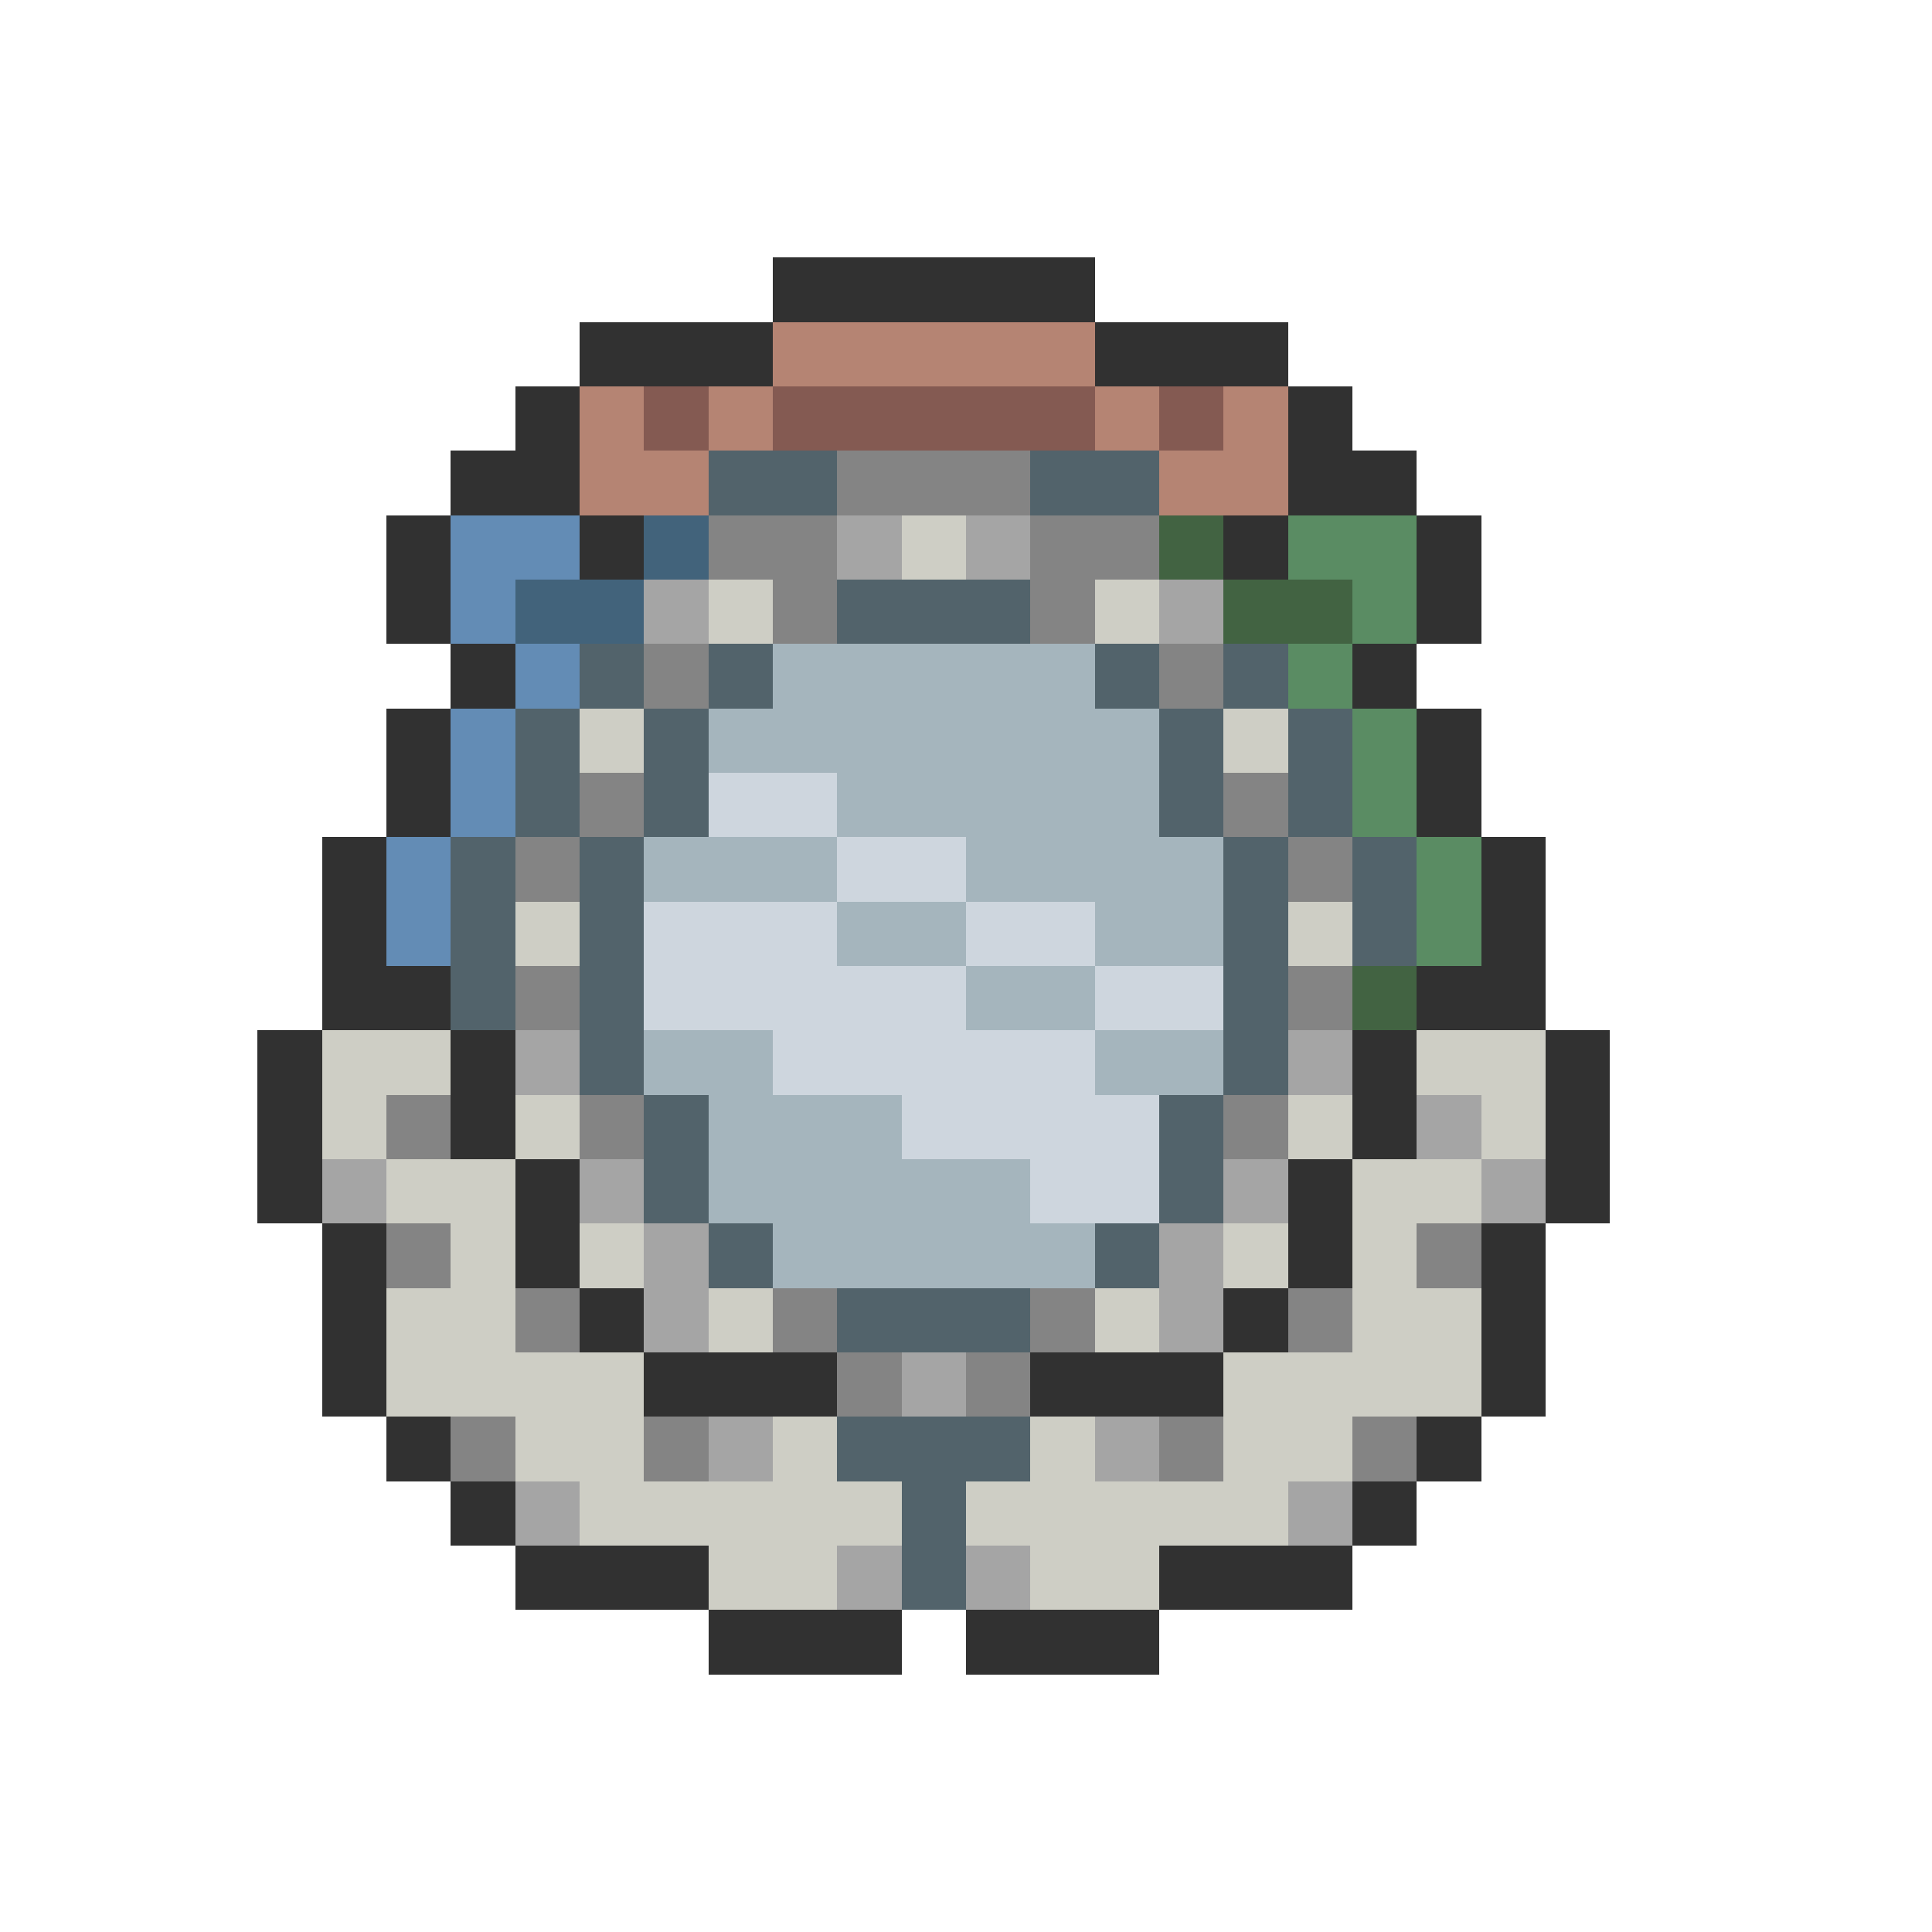 <svg xmlns="http://www.w3.org/2000/svg" viewBox="0 -0.5 30 30" shape-rendering="crispEdges">
<path stroke="#313131" d="M12 4h5M9 5h3M17 5h3M8 6h1M20 6h1M7 7h2M20 7h2M6 8h1M9 8h1M19 8h1M22 8h1M6 9h1M22 9h1M7 10h1M21 10h1M6 11h1M22 11h1M6 12h1M22 12h1M5 13h1M23 13h1M5 14h1M23 14h1M5 15h2M22 15h2M4 16h1M7 16h1M21 16h1M24 16h1M4 17h1M7 17h1M21 17h1M24 17h1M4 18h1M8 18h1M20 18h1M24 18h1M5 19h1M8 19h1M20 19h1M23 19h1M5 20h1M9 20h1M19 20h1M23 20h1M5 21h1M10 21h3M16 21h3M23 21h1M6 22h1M22 22h1M7 23h1M21 23h1M8 24h3M18 24h3M11 25h3M15 25h3" />
<path stroke="#b58473" d="M12 5h5M9 6h1M11 6h1M17 6h1M19 6h1M9 7h2M18 7h2" />
<path stroke="#845a52" d="M10 6h1M12 6h5M18 6h1" />
<path stroke="#52636b" d="M11 7h2M16 7h2M13 9h3M9 10h1M11 10h1M17 10h1M19 10h1M8 11h1M10 11h1M18 11h1M20 11h1M8 12h1M10 12h1M18 12h1M20 12h1M7 13h1M9 13h1M19 13h1M21 13h1M7 14h1M9 14h1M19 14h1M21 14h1M7 15h1M9 15h1M19 15h1M9 16h1M19 16h1M10 17h1M18 17h1M10 18h1M18 18h1M11 19h1M17 19h1M13 20h3M13 22h3M14 23h1M14 24h1" />
<path stroke="#848484" d="M13 7h3M11 8h2M16 8h2M12 9h1M16 9h1M10 10h1M18 10h1M9 12h1M19 12h1M8 13h1M20 13h1M8 15h1M20 15h1M6 17h1M9 17h1M19 17h1M6 19h1M22 19h1M8 20h1M12 20h1M16 20h1M20 20h1M13 21h1M15 21h1M7 22h1M10 22h1M18 22h1M21 22h1" />
<path stroke="#638cb5" d="M7 8h2M7 9h1M8 10h1M7 11h1M7 12h1M6 13h1M6 14h1" />
<path stroke="#42637b" d="M10 8h1M8 9h2" />
<path stroke="#a5a5a5" d="M13 8h1M15 8h1M10 9h1M18 9h1M8 16h1M20 16h1M22 17h1M5 18h1M9 18h1M19 18h1M23 18h1M10 19h1M18 19h1M10 20h1M18 20h1M14 21h1M11 22h1M17 22h1M8 23h1M20 23h1M13 24h1M15 24h1" />
<path stroke="#cecec5" d="M14 8h1M11 9h1M17 9h1M9 11h1M19 11h1M8 14h1M20 14h1M5 16h2M22 16h2M5 17h1M8 17h1M20 17h1M23 17h1M6 18h2M21 18h2M7 19h1M9 19h1M19 19h1M21 19h1M6 20h2M11 20h1M17 20h1M21 20h2M6 21h4M19 21h4M8 22h2M12 22h1M16 22h1M19 22h2M9 23h5M15 23h5M11 24h2M16 24h2" />
<path stroke="#426342" d="M18 8h1M19 9h2M21 15h1" />
<path stroke="#5a8c63" d="M20 8h2M21 9h1M20 10h1M21 11h1M21 12h1M22 13h1M22 14h1" />
<path stroke="#a5b5bd" d="M12 10h5M11 11h7M13 12h5M10 13h3M15 13h4M13 14h2M17 14h2M15 15h2M10 16h2M17 16h2M11 17h3M11 18h5M12 19h5" />
<path stroke="#ced6de" d="M11 12h2M13 13h2M10 14h3M15 14h2M10 15h5M17 15h2M12 16h5M14 17h4M16 18h2" />
</svg>